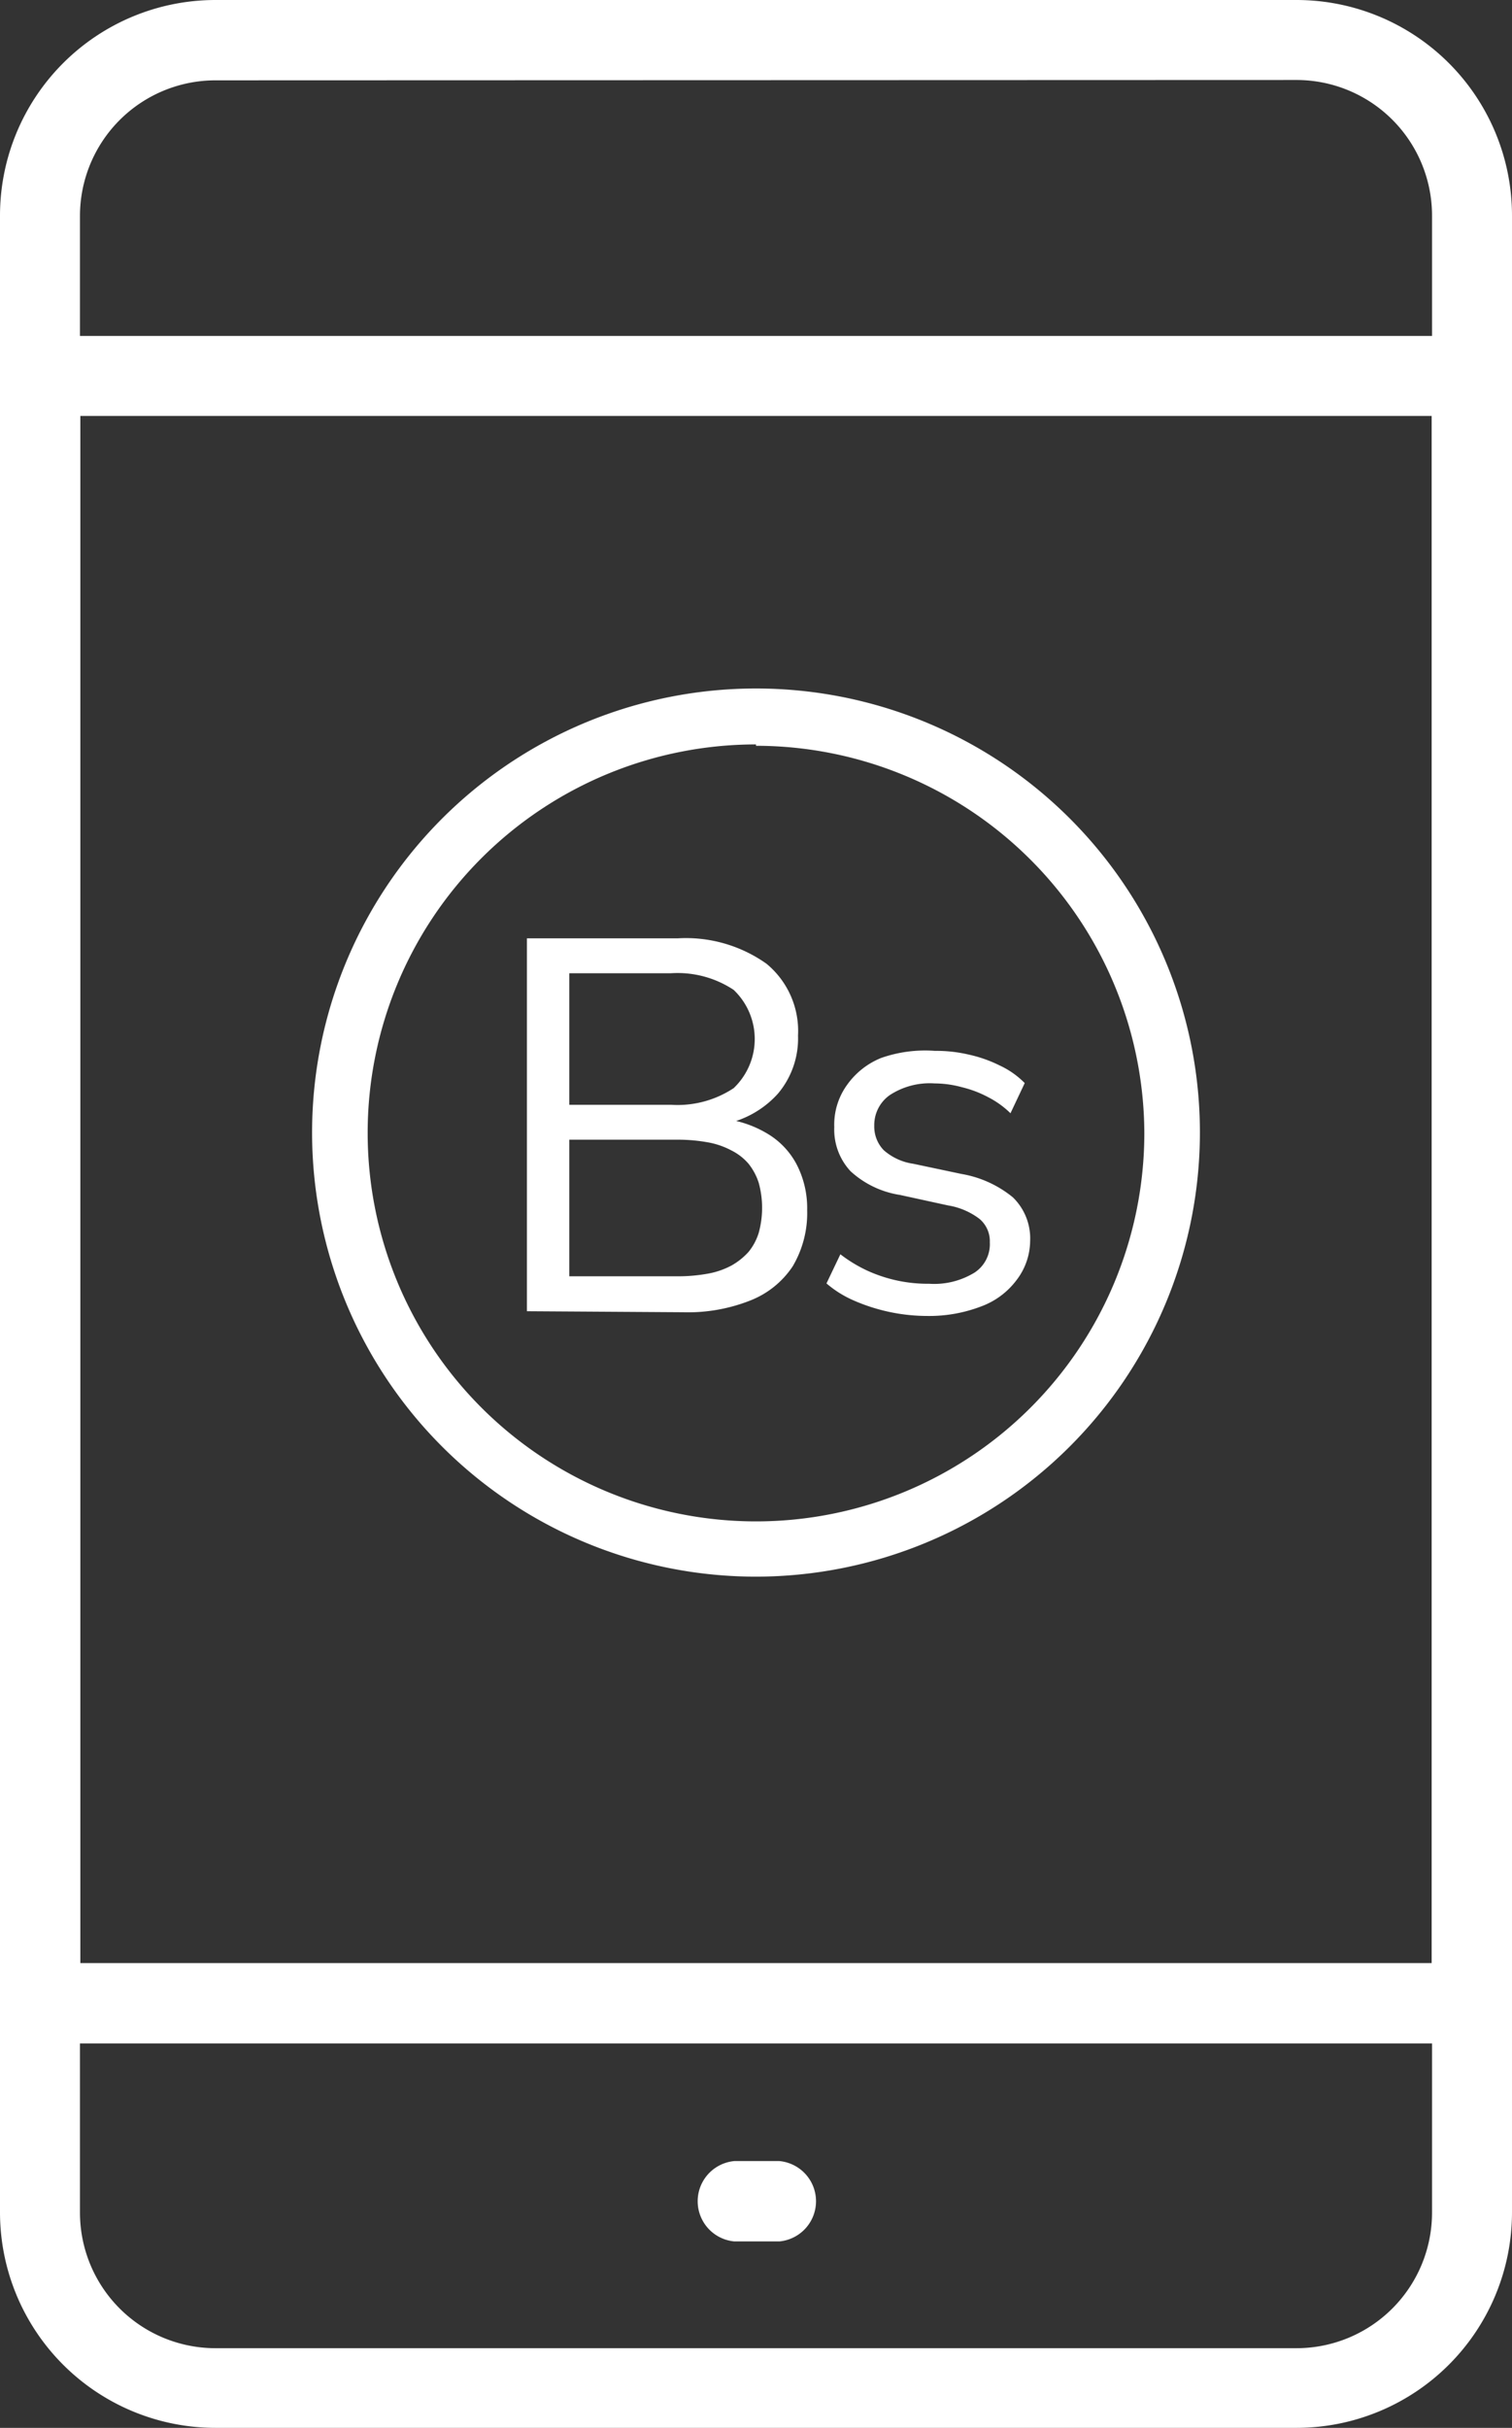 <svg xmlns="http://www.w3.org/2000/svg" viewBox="0 0 44.62 71.62"><rect x="0" y="0" width="44.62" height="71.62" fill="#333333" stroke="none"/><defs><style>.cls-1{fill:#fff;}</style></defs><g id="Sobre_Nosotros" data-name="Sobre Nosotros"><path class="cls-1" d="M38.26,71.62H6.36A6.36,6.36,0,0,1,0,65.26V6.36A6.36,6.36,0,0,1,6.36,0h31.9a6.36,6.36,0,0,1,6.36,6.36v58.9A6.36,6.36,0,0,1,38.26,71.62ZM6.36,2.37a4,4,0,0,0-4,4v58.9a4,4,0,0,0,4,4h31.9a4,4,0,0,0,4-4V6.36a4,4,0,0,0-4-4Z"/><path class="cls-1" d="M43.43,60.28H1.18A1.18,1.18,0,0,1,0,59.1v-48A1.18,1.18,0,0,1,1.18,9.91H43.43a1.18,1.18,0,0,1,1.19,1.18v48A1.18,1.18,0,0,1,43.43,60.28ZM2.37,57.91H42.25V12.27H2.37Z"/><path class="cls-1" d="M23,66.12H21.67a1.19,1.19,0,0,1,0-2.37H23a1.19,1.19,0,0,1,0,2.37Z"/><path class="cls-1" d="M22.31,46.51a13.1,13.1,0,1,1,13.1-13.09A13.11,13.11,0,0,1,22.31,46.51Zm0-24.55A11.46,11.46,0,1,0,33.77,33.42,11.47,11.47,0,0,0,22.31,22Z"/><path class="cls-1" d="M15.55,38.68v-11H20a4.11,4.11,0,0,1,2.62.75,2.57,2.57,0,0,1,.93,2.12,2.52,2.52,0,0,1-.6,1.72,2.88,2.88,0,0,1-1.63.9V33a3.22,3.22,0,0,1,1.34.45,2.3,2.3,0,0,1,.86.92,2.81,2.81,0,0,1,.3,1.33,3.08,3.08,0,0,1-.43,1.66,2.67,2.67,0,0,1-1.24,1,5,5,0,0,1-2,.35Zm1.25-6.09h3a3,3,0,0,0,1.85-.49,2,2,0,0,0,0-2.9,3,3,0,0,0-1.85-.49h-3Zm0,5.06H20a4.94,4.94,0,0,0,.9-.08,2.34,2.34,0,0,0,.69-.24,2,2,0,0,0,.5-.4,1.67,1.67,0,0,0,.3-.56,2.79,2.79,0,0,0,0-1.48,1.77,1.77,0,0,0-.3-.56,1.61,1.61,0,0,0-.5-.39,2.34,2.34,0,0,0-.69-.24,4.94,4.94,0,0,0-.9-.08H16.8Z"/><path class="cls-1" d="M27.38,38.82a5.44,5.44,0,0,1-2.17-.45,3.17,3.17,0,0,1-.82-.51L24.8,37a4.16,4.16,0,0,0,.81.49,4.29,4.29,0,0,0,1.81.38,2.28,2.28,0,0,0,1.34-.33,1,1,0,0,0,.45-.89.86.86,0,0,0-.3-.69,2.07,2.07,0,0,0-.93-.4l-1.42-.31a2.78,2.78,0,0,1-1.46-.7,1.8,1.8,0,0,1-.48-1.3A2,2,0,0,1,25,32a2.28,2.28,0,0,1,1-.79A3.92,3.92,0,0,1,27.59,31a4.17,4.17,0,0,1,1,.11,3.93,3.93,0,0,1,.91.32,2.52,2.52,0,0,1,.74.52l-.42.89a2.72,2.72,0,0,0-.67-.48,3.28,3.28,0,0,0-.77-.29,3.09,3.09,0,0,0-.8-.11,2.15,2.15,0,0,0-1.33.35,1.08,1.08,0,0,0-.45.9,1,1,0,0,0,.28.72,1.68,1.68,0,0,0,.87.4l1.42.3a3.26,3.26,0,0,1,1.52.69,1.69,1.69,0,0,1,.51,1.29A1.92,1.92,0,0,1,30,37.76a2.29,2.29,0,0,1-1.05.78A4.28,4.28,0,0,1,27.38,38.82Z"/></g></svg>